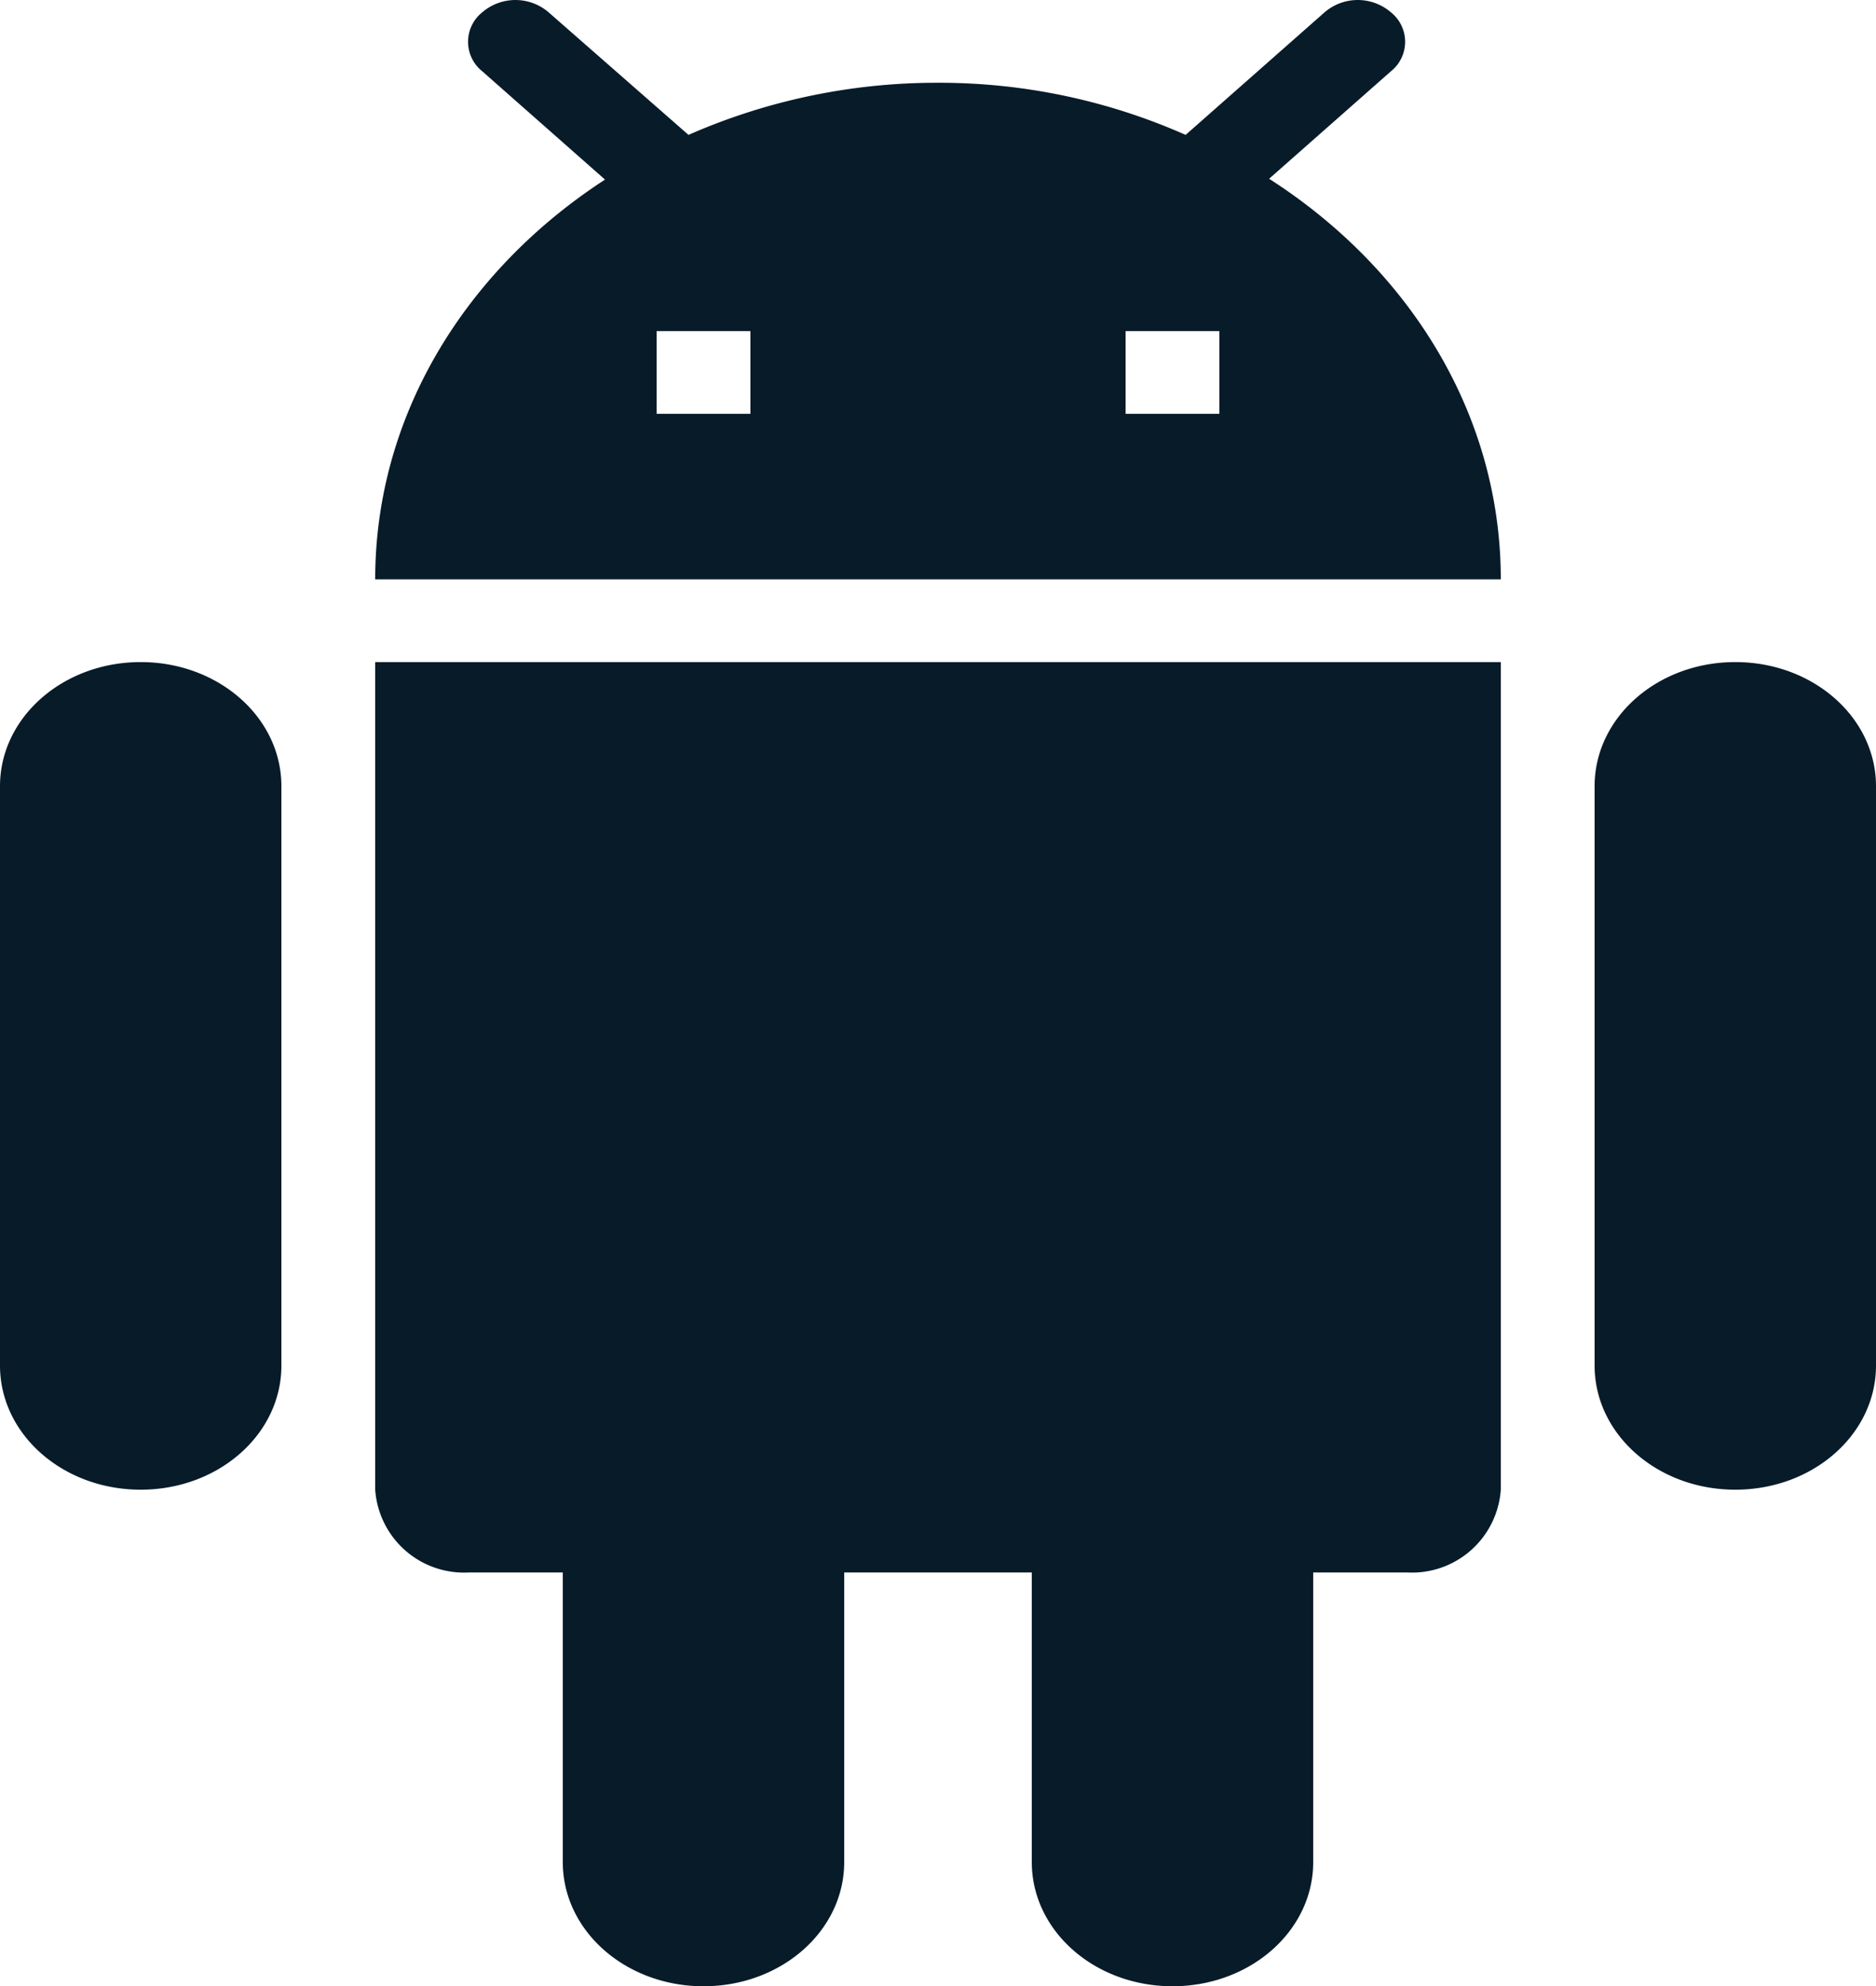 <svg xmlns="http://www.w3.org/2000/svg" width="86" height="91" viewBox="0 0 86 91">
  <path id="android" data-name="Icon material-android" d="M20.2,68.25a4.082,4.082,0,0,0,4.3,3.792h4.3V85.313C28.8,88.46,31.681,91,35.25,91s6.45-2.54,6.45-5.687V72.042h8.6V85.313C50.3,88.46,53.181,91,56.75,91s6.45-2.54,6.45-5.687V72.042h4.3a4.082,4.082,0,0,0,4.3-3.792V30.333H20.2ZM9.45,30.333c-3.569,0-6.45,2.54-6.45,5.687V62.562C3,65.71,5.881,68.25,9.45,68.25s6.45-2.54,6.45-5.688V36.021C15.9,32.874,13.019,30.333,9.45,30.333Zm73.1,0c-3.569,0-6.45,2.54-6.45,5.687V62.562c0,3.147,2.881,5.688,6.45,5.688S89,65.71,89,62.562V36.021C89,32.874,86.119,30.333,82.55,30.333ZM61.179,8.19l5.59-4.929a1.727,1.727,0,0,0,0-2.692,2.333,2.333,0,0,0-3.053,0L57.352,6.18A27.881,27.881,0,0,0,46,3.792,28.292,28.292,0,0,0,34.562,6.18L28.155.569a2.333,2.333,0,0,0-3.053,0,1.727,1.727,0,0,0,0,2.692l5.633,4.967C24.371,12.361,20.2,19,20.2,26.542H71.8C71.8,19,67.629,12.323,61.179,8.19ZM37.4,18.958H33.1V15.167h4.3Zm21.5,0H54.6V15.167h4.3Z" transform="translate(-3)" fill="#081b29"/>
</svg>
